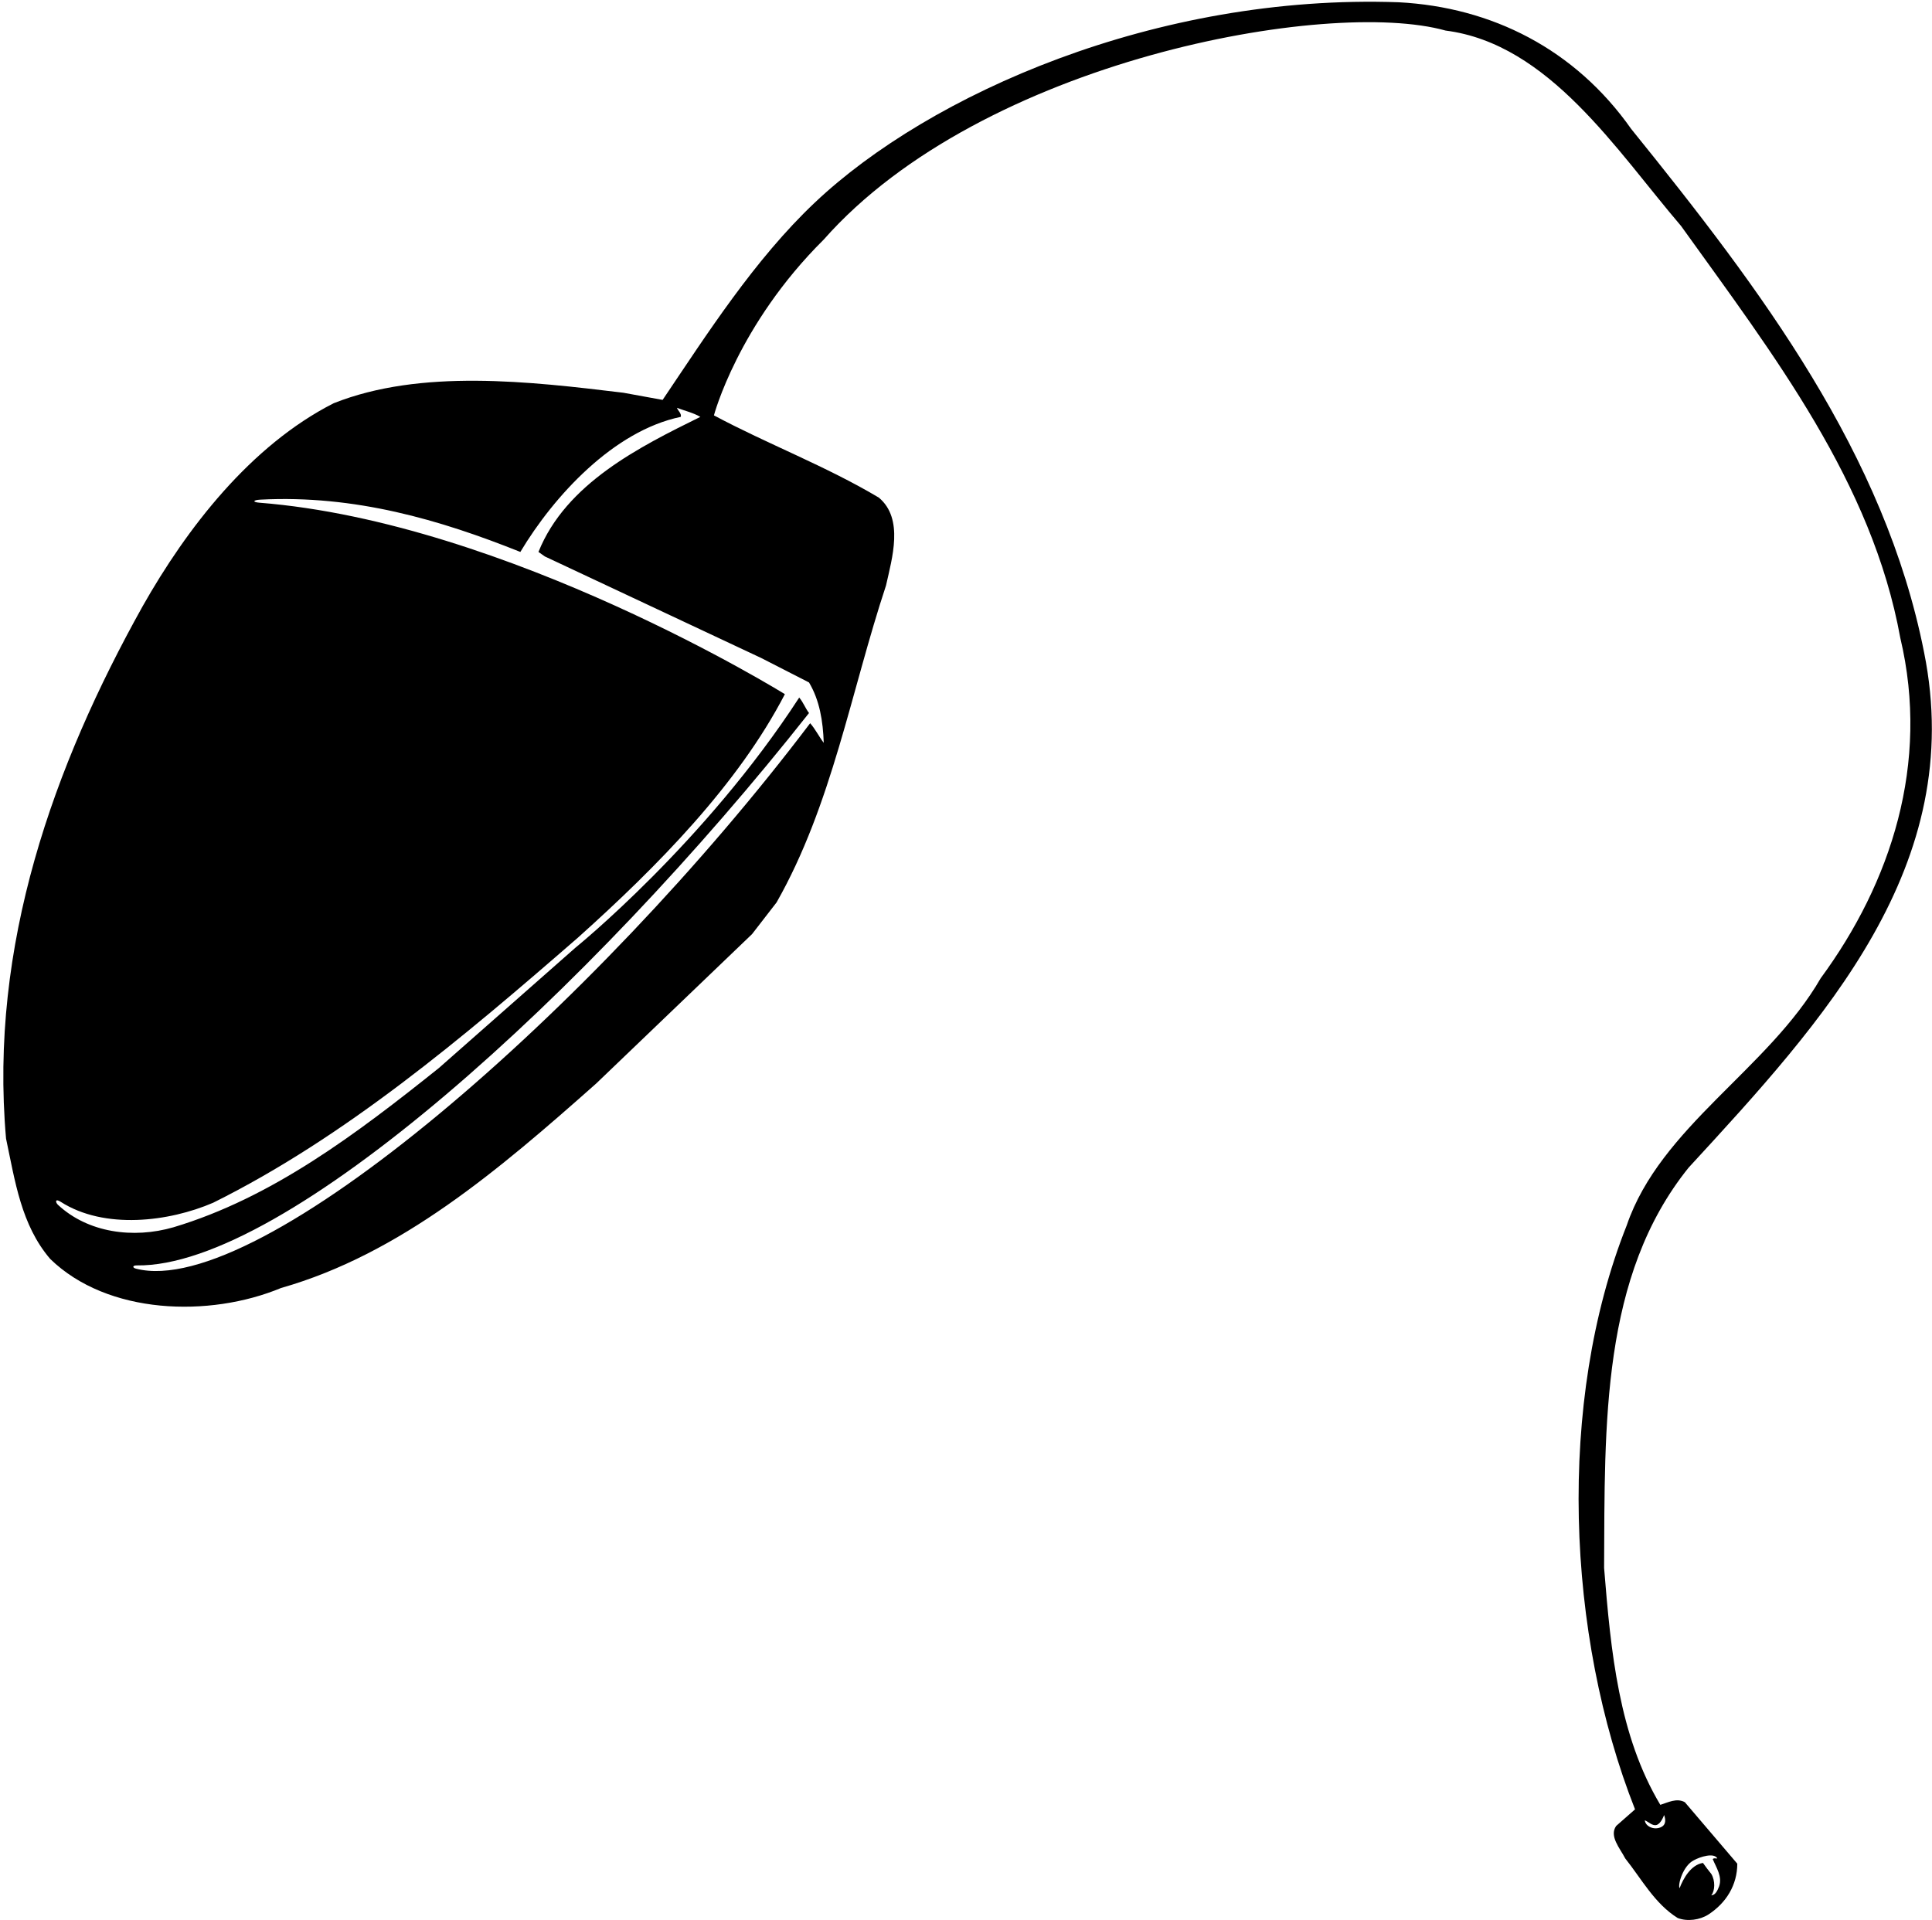 <?xml version="1.0" encoding="UTF-8"?>
<svg xmlns="http://www.w3.org/2000/svg" xmlns:xlink="http://www.w3.org/1999/xlink" width="512pt" height="509pt" viewBox="0 0 512 509" version="1.1">
<g id="surface1">
<path style=" stroke:none;fill-rule:nonzero;fill:rgb(0%,0%,0%);fill-opacity:1;" d="M 440 478.398 C 429 460 426.898 437.902 425.102 415.598 C 425.301 377.5 424.301 338.301 447.5 309.5 C 483.398 270.5 521.301 229.398 509.898 172.898 C 499.5 120.301 466.801 76.898 432.301 34.199 C 417.398 13 395.301 1.898 370.699 0.602 C 306.367 -1.688 246.32 24.992 215.984 53.652 C 199.922 68.832 187.34 88.594 175.602 106 L 165.199 104.102 C 140.398 101.102 111.5 97.699 88.398 106.898 C 66.398 118.102 49.5 140 37.801 160.699 C 14.199 203 -2.898 250.602 1.602 301.801 C 4 313.102 5.602 324.699 13.301 333.699 C 28.5 348.5 55.5 349.301 74.5 341.398 C 106.102 332.398 132.199 310.102 158 287.199 L 199.301 247.602 L 205.801 239.199 C 220.5 213.301 225.5 183.301 234.801 155.199 C 236.398 148 239.602 137.5 232.898 131.898 C 218.801 123.5 203.398 117.699 189.199 110.102 C 189.199 110.102 195.523 86.094 218.301 63.5 C 260.281 15.918 352.016 -0.598 383.102 8.102 C 410.5 11.602 428.398 39.898 445.5 59.898 C 470.102 94.199 496.102 127.801 503.602 169.102 C 511.5 202.398 501.102 234 482.5 259.301 C 468.602 283.398 440 298.699 431.102 324.801 C 412.5 371.602 415.102 433.5 433.301 479.602 L 428.301 484 C 426.398 486.699 429.301 489.898 430.699 492.602 C 435 498 438.5 504.602 444.602 508.398 C 447.199 509.398 450.5 508.898 452.699 507.5 C 457.5 504.398 460.398 499.602 460.398 494 L 446.5 477.699 C 444.301 476.5 442 477.801 440 478.398 Z M 201.699 174.398 L 214.398 180.898 C 217.199 185.602 218.102 191.102 218.301 196.898 C 217 195.199 216.102 193.301 214.699 191.699 C 157.68 267.125 68.656 344.656 36.055 336.285 C 35 336.016 35.117 335.402 36.246 335.418 C 75.578 335.961 156 263 214.398 189 C 213.398 187.699 212.898 186.199 211.801 184.898 C 186.75 223.5 152.5 251.199 152.5 251.199 L 116.301 283.102 C 94.301 300.699 72 317.5 46 325.301 C 35.281 328.414 23.301 326.746 15.371 319.367 C 14.645 318.695 14.574 317.594 16.062 318.547 C 27.672 326 44.797 323.855 56.5 318.801 C 91.301 301.5 122.398 275.301 153.199 248.5 C 174.398 229.5 195.602 207.898 208 184 C 208 184 134.602 138.449 68.75 133.25 C 66.828 133.098 67.023 132.539 69.012 132.438 C 94.004 131.145 116.594 137.777 137.898 146.301 C 146.75 131.5 162.602 114.199 180.398 110.5 C 180.699 109.699 179.699 108.898 179.398 108.102 C 181.5 108.898 183.699 109.398 185.602 110.5 C 169.602 118.398 150 128.102 142.699 146.301 L 144.398 147.5 Z M 440 484.398 C 438.113 485.137 436 484 435.898 482.5 C 436.949 482.938 437.922 484.062 439.02 483.734 C 440.234 483.371 441 481.102 441 481.102 C 441.398 482.199 441.664 483.75 440 484.398 Z M 448.914 493.082 C 450.516 492.184 454.25 491 455.102 492.602 C 454.801 492.699 454.199 492.398 453.898 492.801 C 454.801 495 456.484 497.402 455.586 500 C 455.184 501 454.664 502.332 453.5 502.398 C 454.5 501.199 454.602 498.5 453.5 496.699 C 452.699 495.699 452 494.801 451.301 493.801 C 448.102 494.301 446.102 497.898 445.102 500.5 C 444.586 499.582 446.016 494.484 448.914 493.082 "/>
</g>
</svg>
